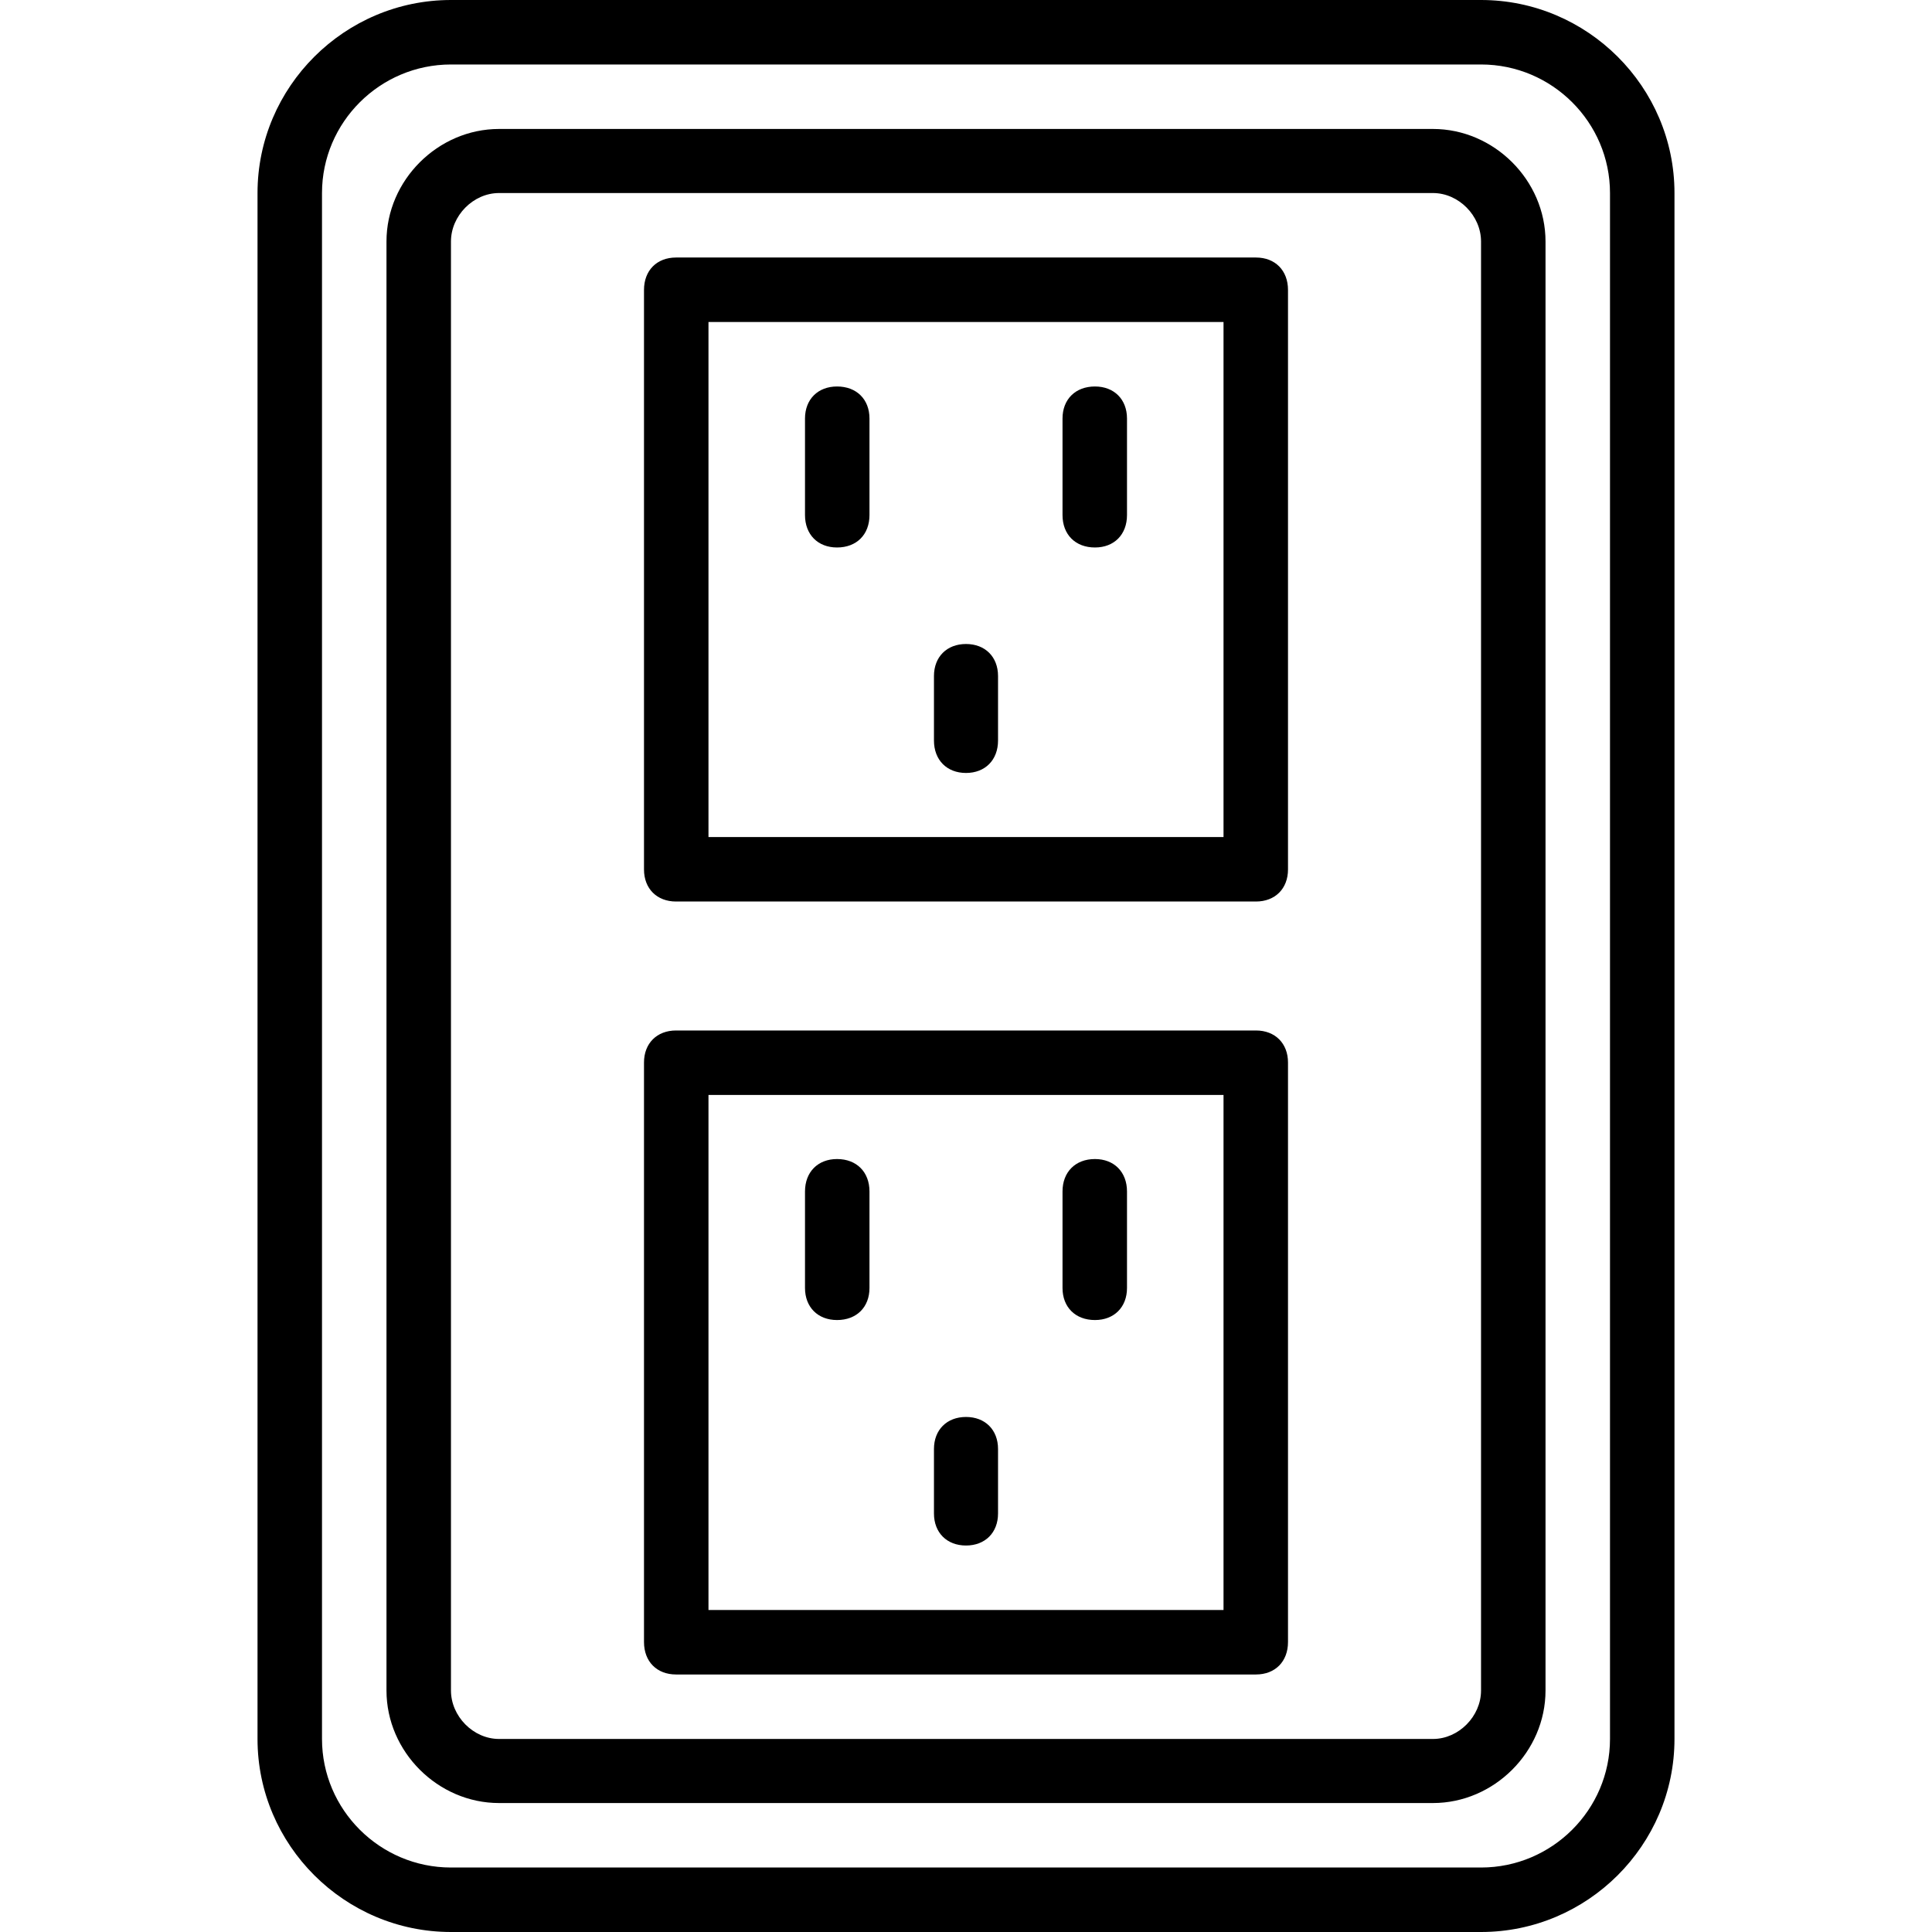 <svg xmlns="http://www.w3.org/2000/svg" width="32" height="32" viewBox="0 0 24 24">
    <path d="M 18.398 0 L 5.602 0 C 4.281 0 3.199 1.078 3.199 2.398 L 3.199 21.602 C 3.199 22.922 4.281 24 5.602 24 L 18.398 24 C 19.719 24 20.801 22.922 20.801 21.602 L 20.801 2.398 C 20.801 1.078 19.719 0 18.398 0 Z M 20 21.602 C 20 22.48 19.281 23.199 18.398 23.199 L 5.602 23.199 C 4.719 23.199 4 22.48 4 21.602 L 4 2.398 C 4 1.52 4.719 0.801 5.602 0.801 L 18.398 0.801 C 19.281 0.801 20 1.52 20 2.398 Z M 20 21.602"/>
    <path d="M 17.801 1.602 L 6.199 1.602 C 5.441 1.602 4.801 2.238 4.801 3 L 4.801 21 C 4.801 21.762 5.441 22.398 6.199 22.398 L 17.801 22.398 C 18.559 22.398 19.199 21.762 19.199 21 L 19.199 3 C 19.199 2.238 18.559 1.602 17.801 1.602 Z M 18.398 21 C 18.398 21.32 18.121 21.602 17.801 21.602 L 6.199 21.602 C 5.879 21.602 5.602 21.32 5.602 21 L 5.602 3 C 5.602 2.68 5.879 2.398 6.199 2.398 L 17.801 2.398 C 18.121 2.398 18.398 2.68 18.398 3 Z M 18.398 21"/>
    <path d="M15.602 3.199L8.398 3.199C8.16 3.199 8 3.359 8 3.602L8 10.801C8 11.039 8.16 11.199 8.398 11.199L15.602 11.199C15.84 11.199 16 11.039 16 10.801L16 3.602C16 3.359 15.84 3.199 15.602 3.199zM15.199 10.398L8.801 10.398 8.801 4 15.199 4zM15.602 12.801L8.398 12.801C8.16 12.801 8 12.961 8 13.199L8 20.398C8 20.641 8.16 20.801 8.398 20.801L15.602 20.801C15.84 20.801 16 20.641 16 20.398L16 13.199C16 12.961 15.84 12.801 15.602 12.801zM15.199 20L8.801 20 8.801 13.602 15.199 13.602zM15.199 20"/>
    <path d="M10.398 6.801C10.641 6.801 10.801 6.641 10.801 6.398L10.801 5.199C10.801 4.961 10.641 4.801 10.398 4.801 10.16 4.801 10 4.961 10 5.199L10 6.398C10 6.641 10.16 6.801 10.398 6.801zM13.602 6.801C13.84 6.801 14 6.641 14 6.398L14 5.199C14 4.961 13.84 4.801 13.602 4.801 13.359 4.801 13.199 4.961 13.199 5.199L13.199 6.398C13.199 6.641 13.359 6.801 13.602 6.801zM12 9.602C12.238 9.602 12.398 9.441 12.398 9.199L12.398 8.398C12.398 8.16 12.238 8 12 8 11.762 8 11.602 8.16 11.602 8.398L11.602 9.199C11.602 9.441 11.762 9.602 12 9.602zM10.398 16.398C10.641 16.398 10.801 16.238 10.801 16L10.801 14.801C10.801 14.559 10.641 14.398 10.398 14.398 10.16 14.398 10 14.559 10 14.801L10 16C10 16.238 10.16 16.398 10.398 16.398zM13.602 16.398C13.84 16.398 14 16.238 14 16L14 14.801C14 14.559 13.84 14.398 13.602 14.398 13.359 14.398 13.199 14.559 13.199 14.801L13.199 16C13.199 16.238 13.359 16.398 13.602 16.398zM12 19.199C12.238 19.199 12.398 19.039 12.398 18.801L12.398 18C12.398 17.762 12.238 17.602 12 17.602 11.762 17.602 11.602 17.762 11.602 18L11.602 18.801C11.602 19.039 11.762 19.199 12 19.199zM12 19.199"/>
</svg>
